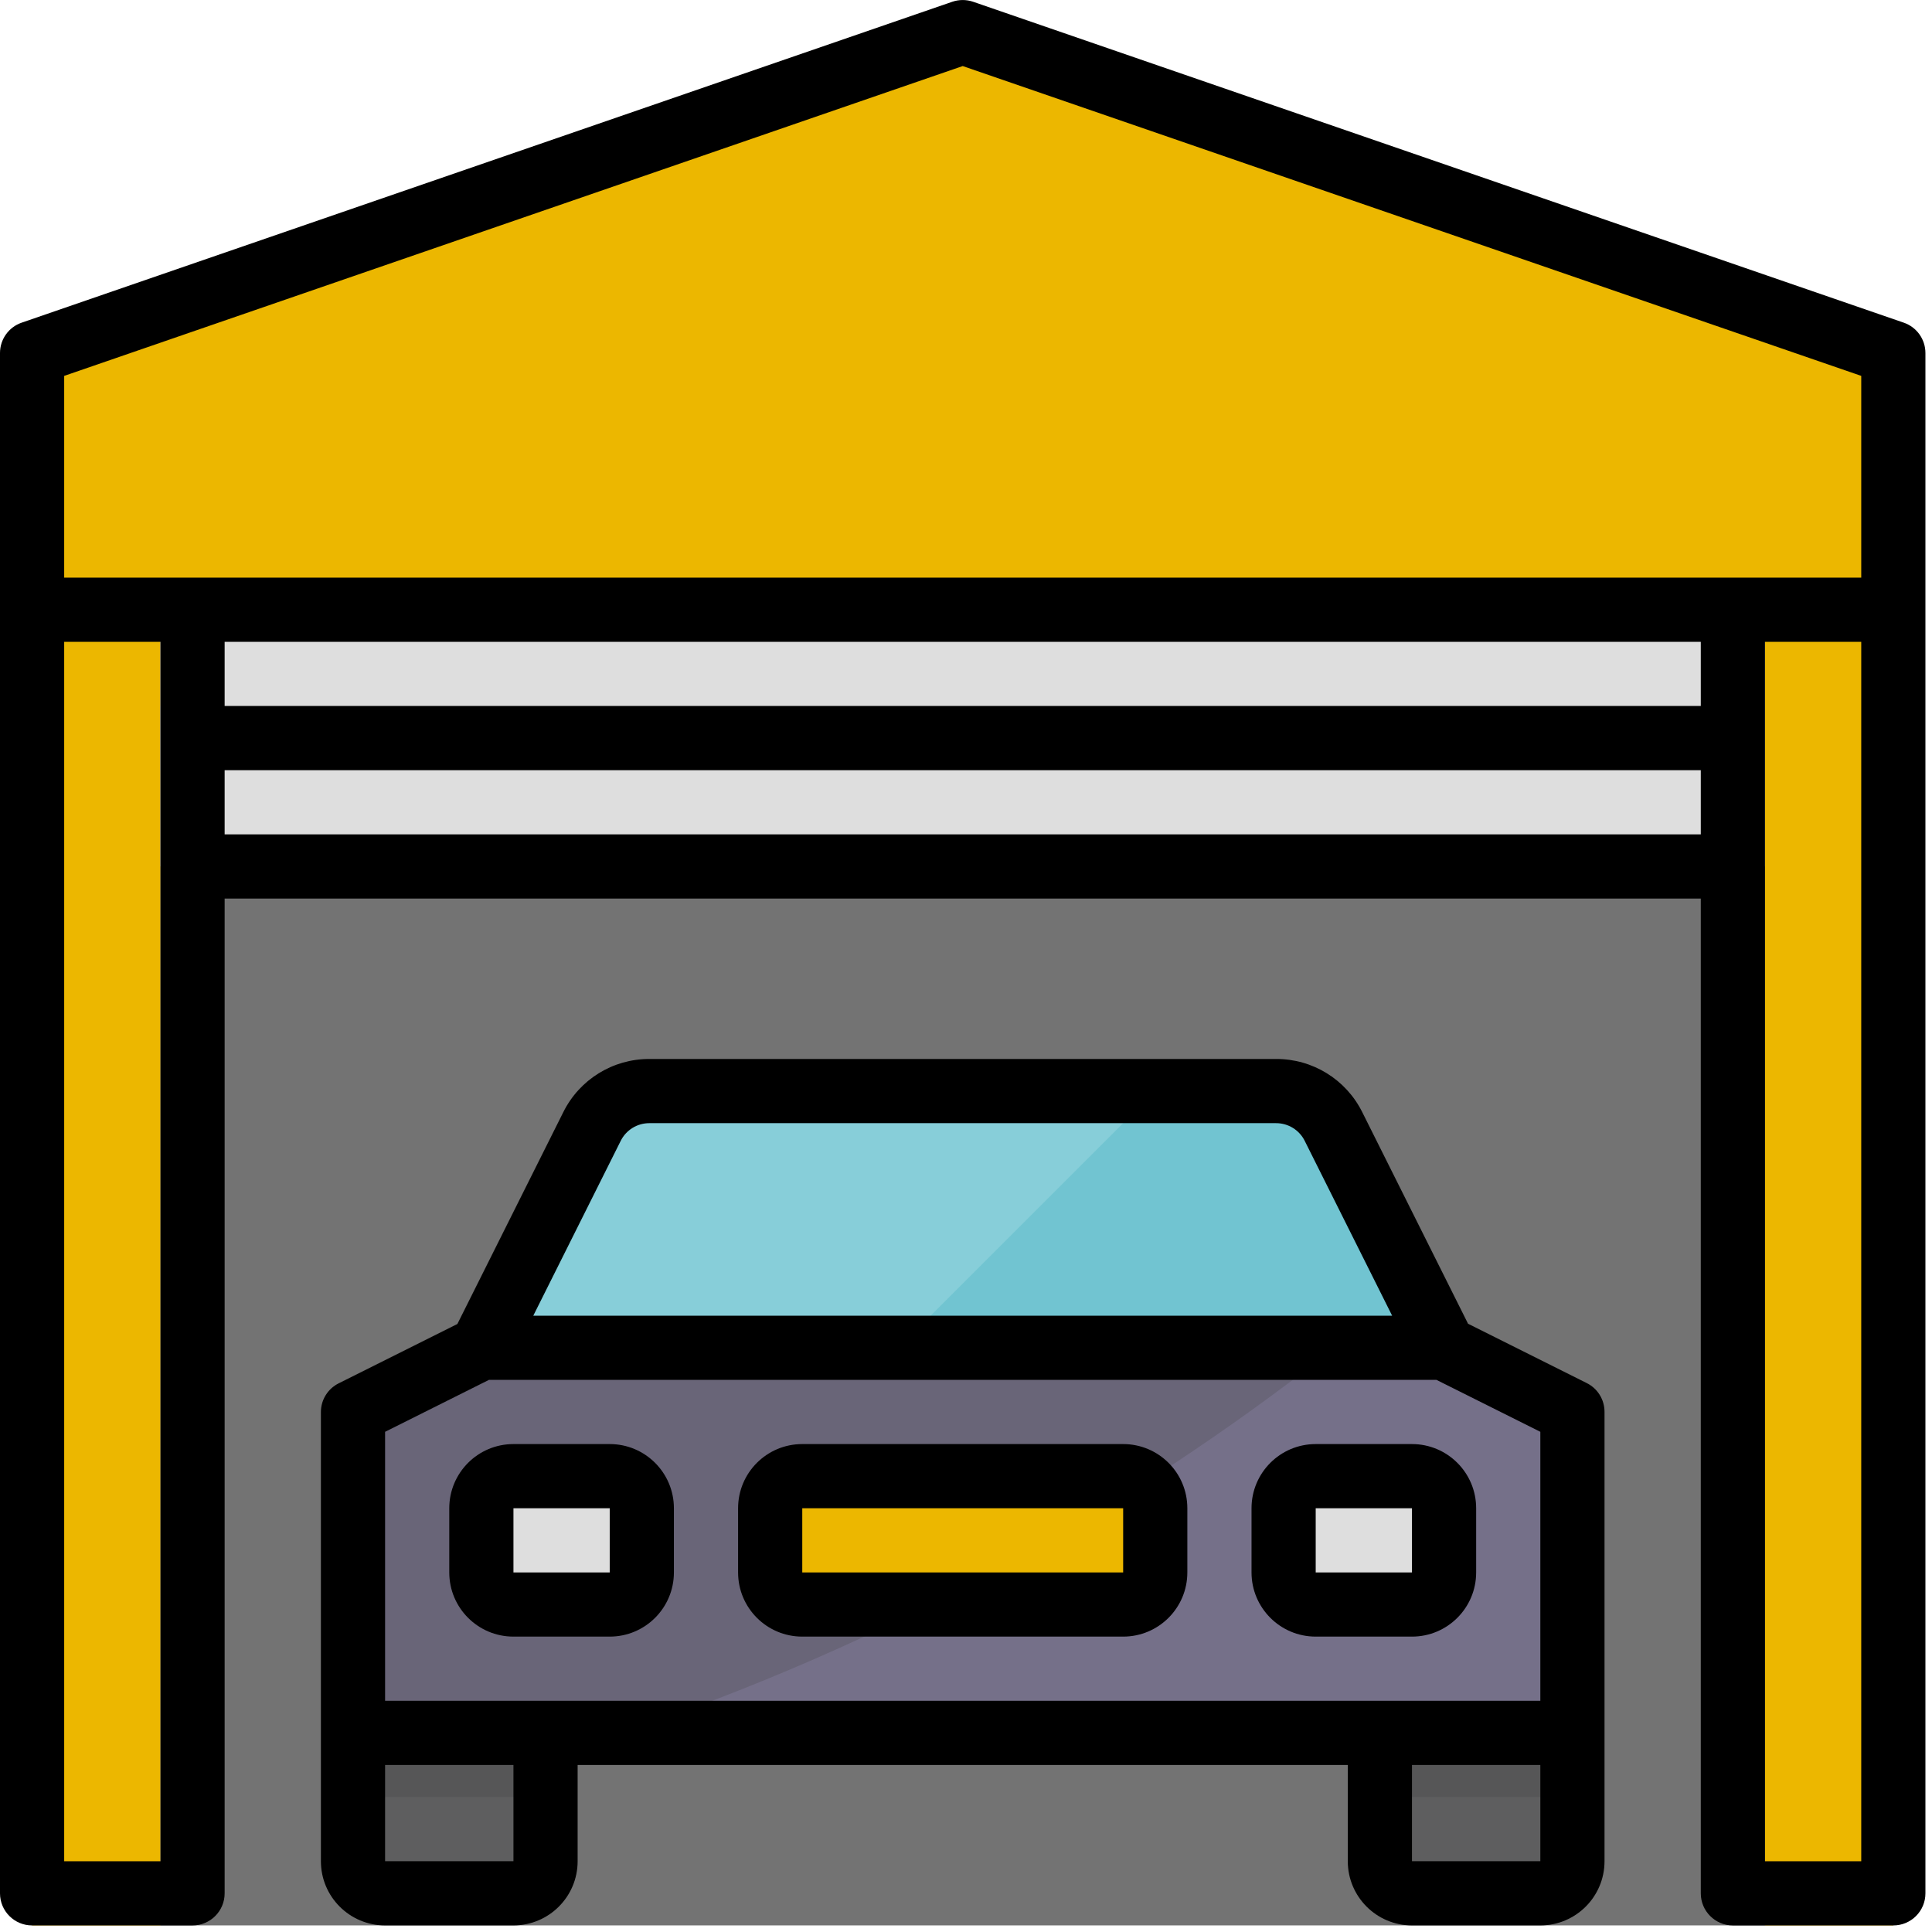 <svg width="159" height="159" viewBox="0 0 159 159" fill="none" xmlns="http://www.w3.org/2000/svg">
<g clip-path="url(#clip0)">
<path d="M13.205 50.178H145.254V158.458H13.205V50.178Z" fill="#737373"/>
<path d="M129.408 142.612H29.05V116.203L39.614 110.921H118.844L129.408 116.203V142.612Z" fill="#696578"/>
<path d="M109.822 110.921C92.262 124.759 72.456 135.478 51.267 142.612H129.408V116.203L118.844 110.921H109.822Z" fill="#757089"/>
<path d="M2.641 50.178H13.205V158.458H2.641V50.178Z" fill="#ECB700"/>
<path d="M145.254 50.178H155.818V158.458H145.254V50.178Z" fill="#ECB700"/>
<path d="M155.818 50.178H2.641V29.05L79.229 2.641L155.818 29.05V50.178Z" fill="#ECB700"/>
<path d="M118.844 110.921H39.615L48.718 92.714C49.613 90.924 51.442 89.793 53.443 89.793H105.016C107.017 89.793 108.846 90.924 109.741 92.714L118.844 110.921Z" fill="#87CED9"/>
<path d="M29.05 142.613H44.896V153.176C44.896 154.635 43.714 155.817 42.255 155.817H31.692C30.233 155.817 29.05 154.635 29.05 153.176V142.613Z" fill="#5E5E5F"/>
<path d="M113.562 142.613H129.408V153.176C129.408 154.635 128.225 155.817 126.767 155.817H116.203C114.744 155.817 113.562 154.635 113.562 153.176V142.613Z" fill="#5E5E5F"/>
<path d="M42.256 121.485H50.179C51.637 121.485 52.82 122.667 52.82 124.126V129.408C52.82 130.866 51.637 132.049 50.179 132.049H42.256C40.797 132.049 39.615 130.866 39.615 129.408V124.126C39.615 122.667 40.797 121.485 42.256 121.485Z" fill="#DEDEDE"/>
<path d="M108.28 121.485H116.203C117.662 121.485 118.844 122.667 118.844 124.126V129.408C118.844 130.866 117.662 132.049 116.203 132.049H108.28C106.822 132.049 105.639 130.866 105.639 129.408V124.126C105.639 122.667 106.822 121.485 108.28 121.485Z" fill="#DEDEDE"/>
<path d="M13.205 50.178H145.254V71.306H13.205V50.178Z" fill="#DEDEDE"/>
<path d="M66.024 121.485H92.434C93.893 121.485 95.075 122.667 95.075 124.126V129.408C95.075 130.866 93.893 132.049 92.434 132.049H66.024C64.566 132.049 63.383 130.866 63.383 129.408V124.126C63.383 122.667 64.566 121.485 66.024 121.485Z" fill="#ECB700"/>
<path d="M13.205 58.101H145.254V63.383H13.205V58.101Z" fill="#C7C7C7"/>
<path d="M109.741 92.714C108.846 90.924 107.017 89.793 105.016 89.793H95.075L73.947 110.921H118.844L109.741 92.714Z" fill="#71C4D1"/>
<path d="M29.05 142.613H44.896V147.894H29.05V142.613Z" fill="#565657"/>
<path d="M113.562 142.613H129.408V147.894H113.562V142.613Z" fill="#565657"/>
<path d="M155.818 29.05L116.697 15.56C100.631 29.595 82.635 41.252 63.259 50.178H155.818V29.05Z" fill="#ECB700"/>
<path d="M156.679 26.556L80.09 0.146C79.532 -0.046 78.926 -0.046 78.368 0.146L1.78 26.556C0.715 26.923 0 27.925 0 29.052V155.819C0 157.277 1.183 158.46 2.641 158.46H15.846C17.304 158.46 18.487 157.277 18.487 155.819V73.948H139.972V155.819C139.972 157.277 141.154 158.46 142.613 158.46H155.818C157.276 158.46 158.459 157.277 158.459 155.819V29.052C158.458 27.925 157.744 26.923 156.679 26.556ZM13.205 71.307V153.178H5.282V52.82H13.205V71.307ZM139.972 68.666H18.487V63.384H139.972V68.666ZM139.972 58.102H18.487V52.82H139.972V58.102ZM153.177 153.178H145.254V52.82H153.177V153.178ZM153.177 47.538H5.282V30.935L79.229 5.436L153.177 30.935V47.538Z" fill="black"/>
<path d="M116.203 158.458H126.767C129.684 158.458 132.049 156.094 132.049 153.176V116.203C132.055 115.197 131.488 114.275 130.588 113.826L120.817 108.94L112.102 91.51C110.761 88.827 108.014 87.138 105.016 87.152H53.443C50.439 87.142 47.692 88.84 46.357 91.531L37.642 108.961L27.87 113.847C26.977 114.293 26.412 115.204 26.41 116.203V153.176C26.41 156.094 28.774 158.458 31.692 158.458H42.256C45.173 158.458 47.538 156.094 47.538 153.176V145.253H110.921V153.176C110.921 156.093 113.286 158.458 116.203 158.458ZM126.767 153.176H116.203V145.253H126.767V153.176ZM51.082 93.894C51.526 92.997 52.442 92.431 53.443 92.434H105.016C106.017 92.431 106.933 92.997 107.377 93.894L114.571 108.28H43.888L51.082 93.894ZM42.256 153.176H31.692V145.253H42.256V153.176ZM44.897 139.972H31.692V117.835L40.238 113.562H118.221L126.767 117.835V139.972H44.897Z" fill="black"/>
<path d="M50.179 118.844H42.256C39.338 118.844 36.974 121.208 36.974 124.126V129.408C36.974 132.325 39.338 134.69 42.256 134.69H50.179C53.096 134.69 55.461 132.325 55.461 129.408V124.126C55.461 121.208 53.096 118.844 50.179 118.844ZM42.256 129.408V124.126H50.179V129.408H42.256Z" fill="black"/>
<path d="M121.485 129.408V124.126C121.485 121.208 119.12 118.844 116.203 118.844H108.28C105.363 118.844 102.998 121.208 102.998 124.126V129.408C102.998 132.325 105.363 134.69 108.28 134.69H116.203C119.12 134.69 121.485 132.325 121.485 129.408ZM108.28 124.126H116.203V129.408H108.28V124.126Z" fill="black"/>
<path d="M92.434 118.844H66.025C63.107 118.844 60.743 121.208 60.743 124.126V129.408C60.743 132.325 63.107 134.69 66.025 134.69H92.434C95.352 134.69 97.716 132.325 97.716 129.408V124.126C97.716 121.208 95.352 118.844 92.434 118.844ZM66.025 129.408V124.126H92.434V129.408H66.025Z" fill="black"/>
</g>
<defs>
<clipPath id="clip0">
<rect width="158.459" height="158.459" fill="white"/>
</clipPath>
</defs>
</svg>
